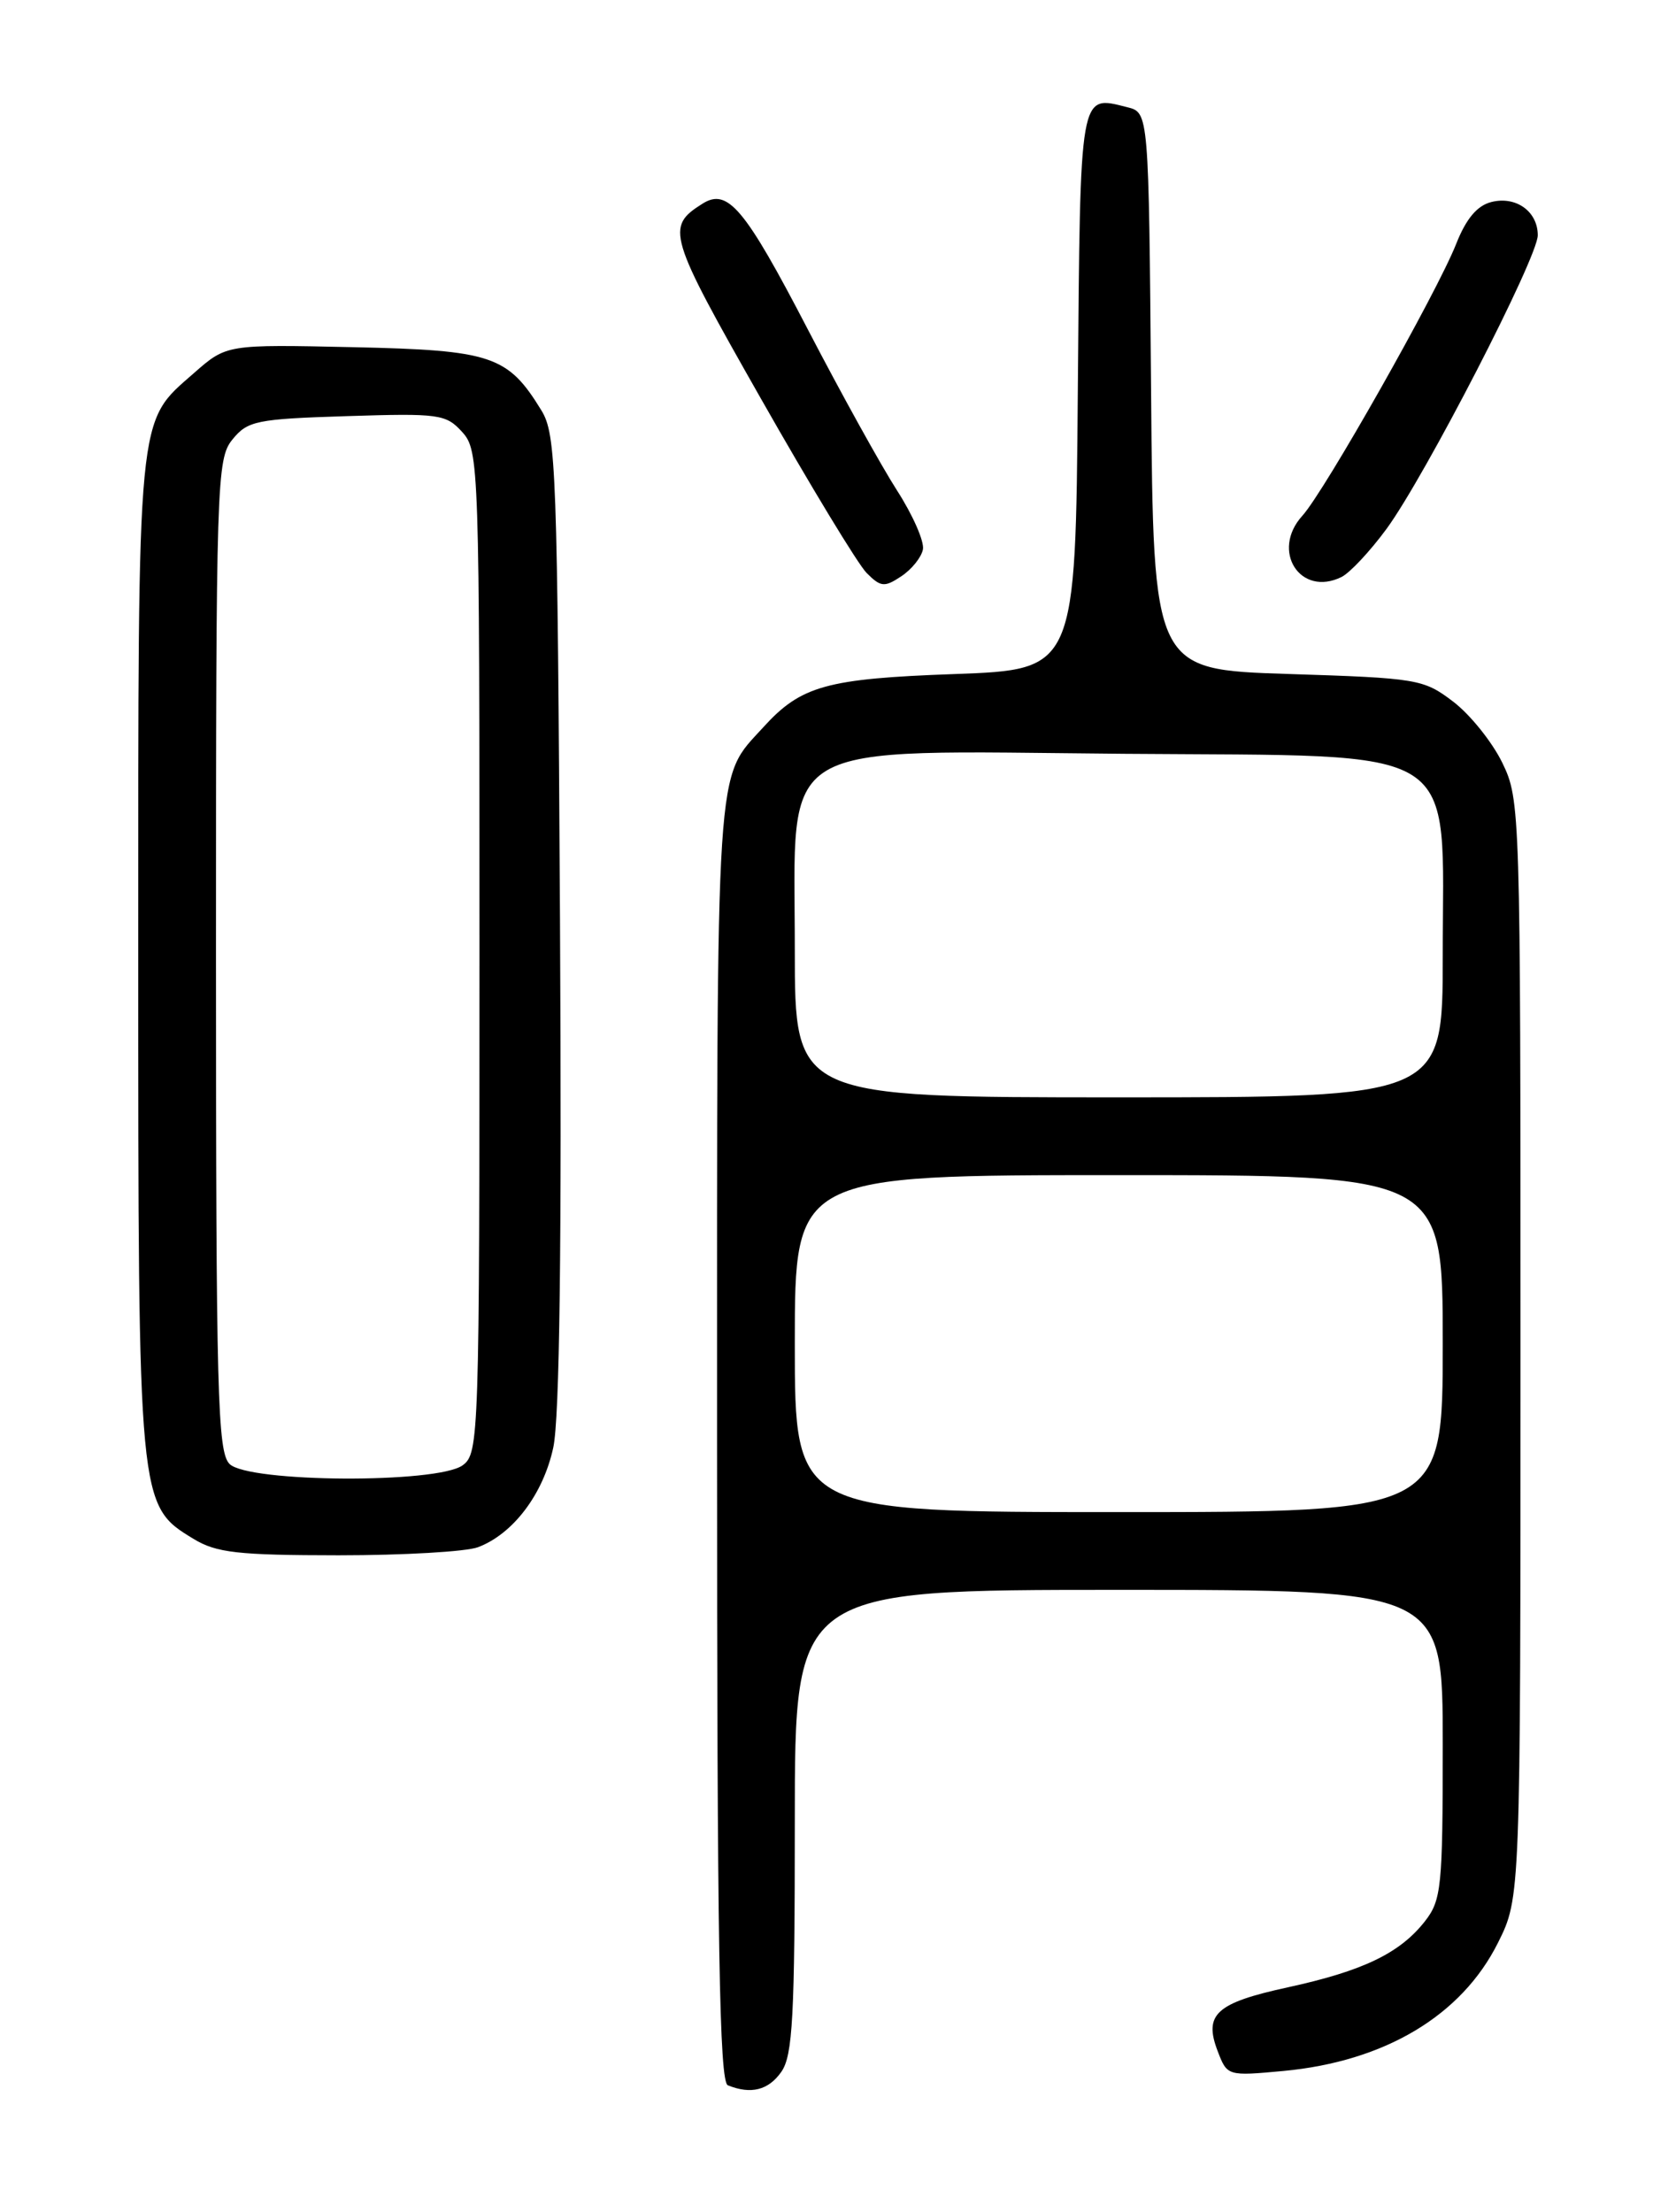 <?xml version="1.0" encoding="UTF-8" standalone="no"?>
<!DOCTYPE svg PUBLIC "-//W3C//DTD SVG 1.1//EN" "http://www.w3.org/Graphics/SVG/1.1/DTD/svg11.dtd" >
<svg xmlns="http://www.w3.org/2000/svg" xmlns:xlink="http://www.w3.org/1999/xlink" version="1.1" viewBox="0 0 194 256">
 <g >
 <path fill="currentColor"
d=" M 90.44 239.78 C 91.76 237.90 92.00 233.39 92.00 210.78 C 92.00 184.00 92.00 184.00 129.50 184.00 C 167.00 184.00 167.00 184.00 167.00 201.87 C 167.00 218.47 166.85 219.92 164.91 222.39 C 162.02 226.06 157.75 228.11 149.07 230.00 C 140.75 231.81 139.31 233.12 140.95 237.39 C 142.05 240.27 142.09 240.28 148.56 239.68 C 160.30 238.58 169.19 233.27 173.40 224.83 C 176.00 219.61 176.00 219.61 176.00 156.12 C 176.00 93.64 175.97 92.56 173.90 88.29 C 172.74 85.90 170.19 82.72 168.23 81.22 C 164.78 78.59 164.14 78.48 149.08 78.00 C 133.50 77.50 133.50 77.50 133.24 45.27 C 132.97 13.03 132.97 13.03 130.49 12.41 C 124.91 11.01 125.05 10.22 124.76 45.21 C 124.50 77.50 124.50 77.50 110.50 78.01 C 95.69 78.54 92.72 79.36 88.37 84.15 C 82.76 90.32 83.00 86.64 83.00 166.87 C 83.00 225.10 83.27 240.94 84.25 241.34 C 86.93 242.42 88.95 241.91 90.44 239.78 Z  M 55.34 179.06 C 59.40 177.52 62.88 172.92 64.04 167.54 C 64.78 164.13 65.03 144.35 64.82 106.50 C 64.52 54.26 64.38 50.30 62.67 47.50 C 58.78 41.15 56.94 40.53 40.86 40.18 C 26.23 39.86 26.23 39.86 22.47 43.16 C 15.80 49.02 16.00 46.89 16.00 110.45 C 16.00 174.25 15.99 174.20 22.40 178.10 C 25.04 179.71 27.53 179.99 39.18 180.00 C 46.71 180.00 53.98 179.58 55.34 179.06 Z  M 106.83 63.59 C 107.01 62.68 105.66 59.60 103.83 56.76 C 102.00 53.91 97.35 45.52 93.50 38.11 C 86.21 24.08 84.24 21.73 81.32 23.57 C 77.03 26.27 77.29 27.15 88.08 46.14 C 93.81 56.23 99.32 65.32 100.32 66.32 C 101.95 67.95 102.38 67.99 104.32 66.70 C 105.52 65.91 106.65 64.51 106.83 63.59 Z  M 160.50 61.20 C 164.96 55.11 178.00 29.81 178.00 27.23 C 178.00 24.47 175.48 22.66 172.63 23.38 C 170.98 23.79 169.70 25.32 168.55 28.24 C 166.33 33.86 153.30 56.90 150.75 59.69 C 147.06 63.75 150.50 69.13 155.28 66.78 C 156.25 66.30 158.60 63.79 160.50 61.20 Z  M 92.00 155.50 C 92.00 136.00 92.00 136.00 129.50 136.00 C 167.00 136.00 167.00 136.00 167.00 155.50 C 167.00 175.00 167.00 175.00 129.50 175.00 C 92.00 175.00 92.00 175.00 92.00 155.50 Z  M 92.00 109.92 C 92.00 85.18 89.11 86.90 130.15 87.24 C 169.87 87.56 167.00 85.74 167.00 110.65 C 167.00 127.00 167.00 127.00 129.50 127.00 C 92.00 127.00 92.00 127.00 92.00 109.92 Z  M 26.57 169.43 C 25.18 168.04 25.00 161.31 25.00 110.54 C 25.00 55.68 25.08 53.12 26.90 50.87 C 28.66 48.70 29.67 48.49 40.16 48.16 C 50.83 47.82 51.63 47.93 53.50 50.00 C 55.45 52.15 55.50 53.66 55.50 110.19 C 55.50 166.42 55.44 168.20 53.56 169.58 C 50.64 171.72 28.74 171.59 26.57 169.43 Z "/>
</g>
</svg>